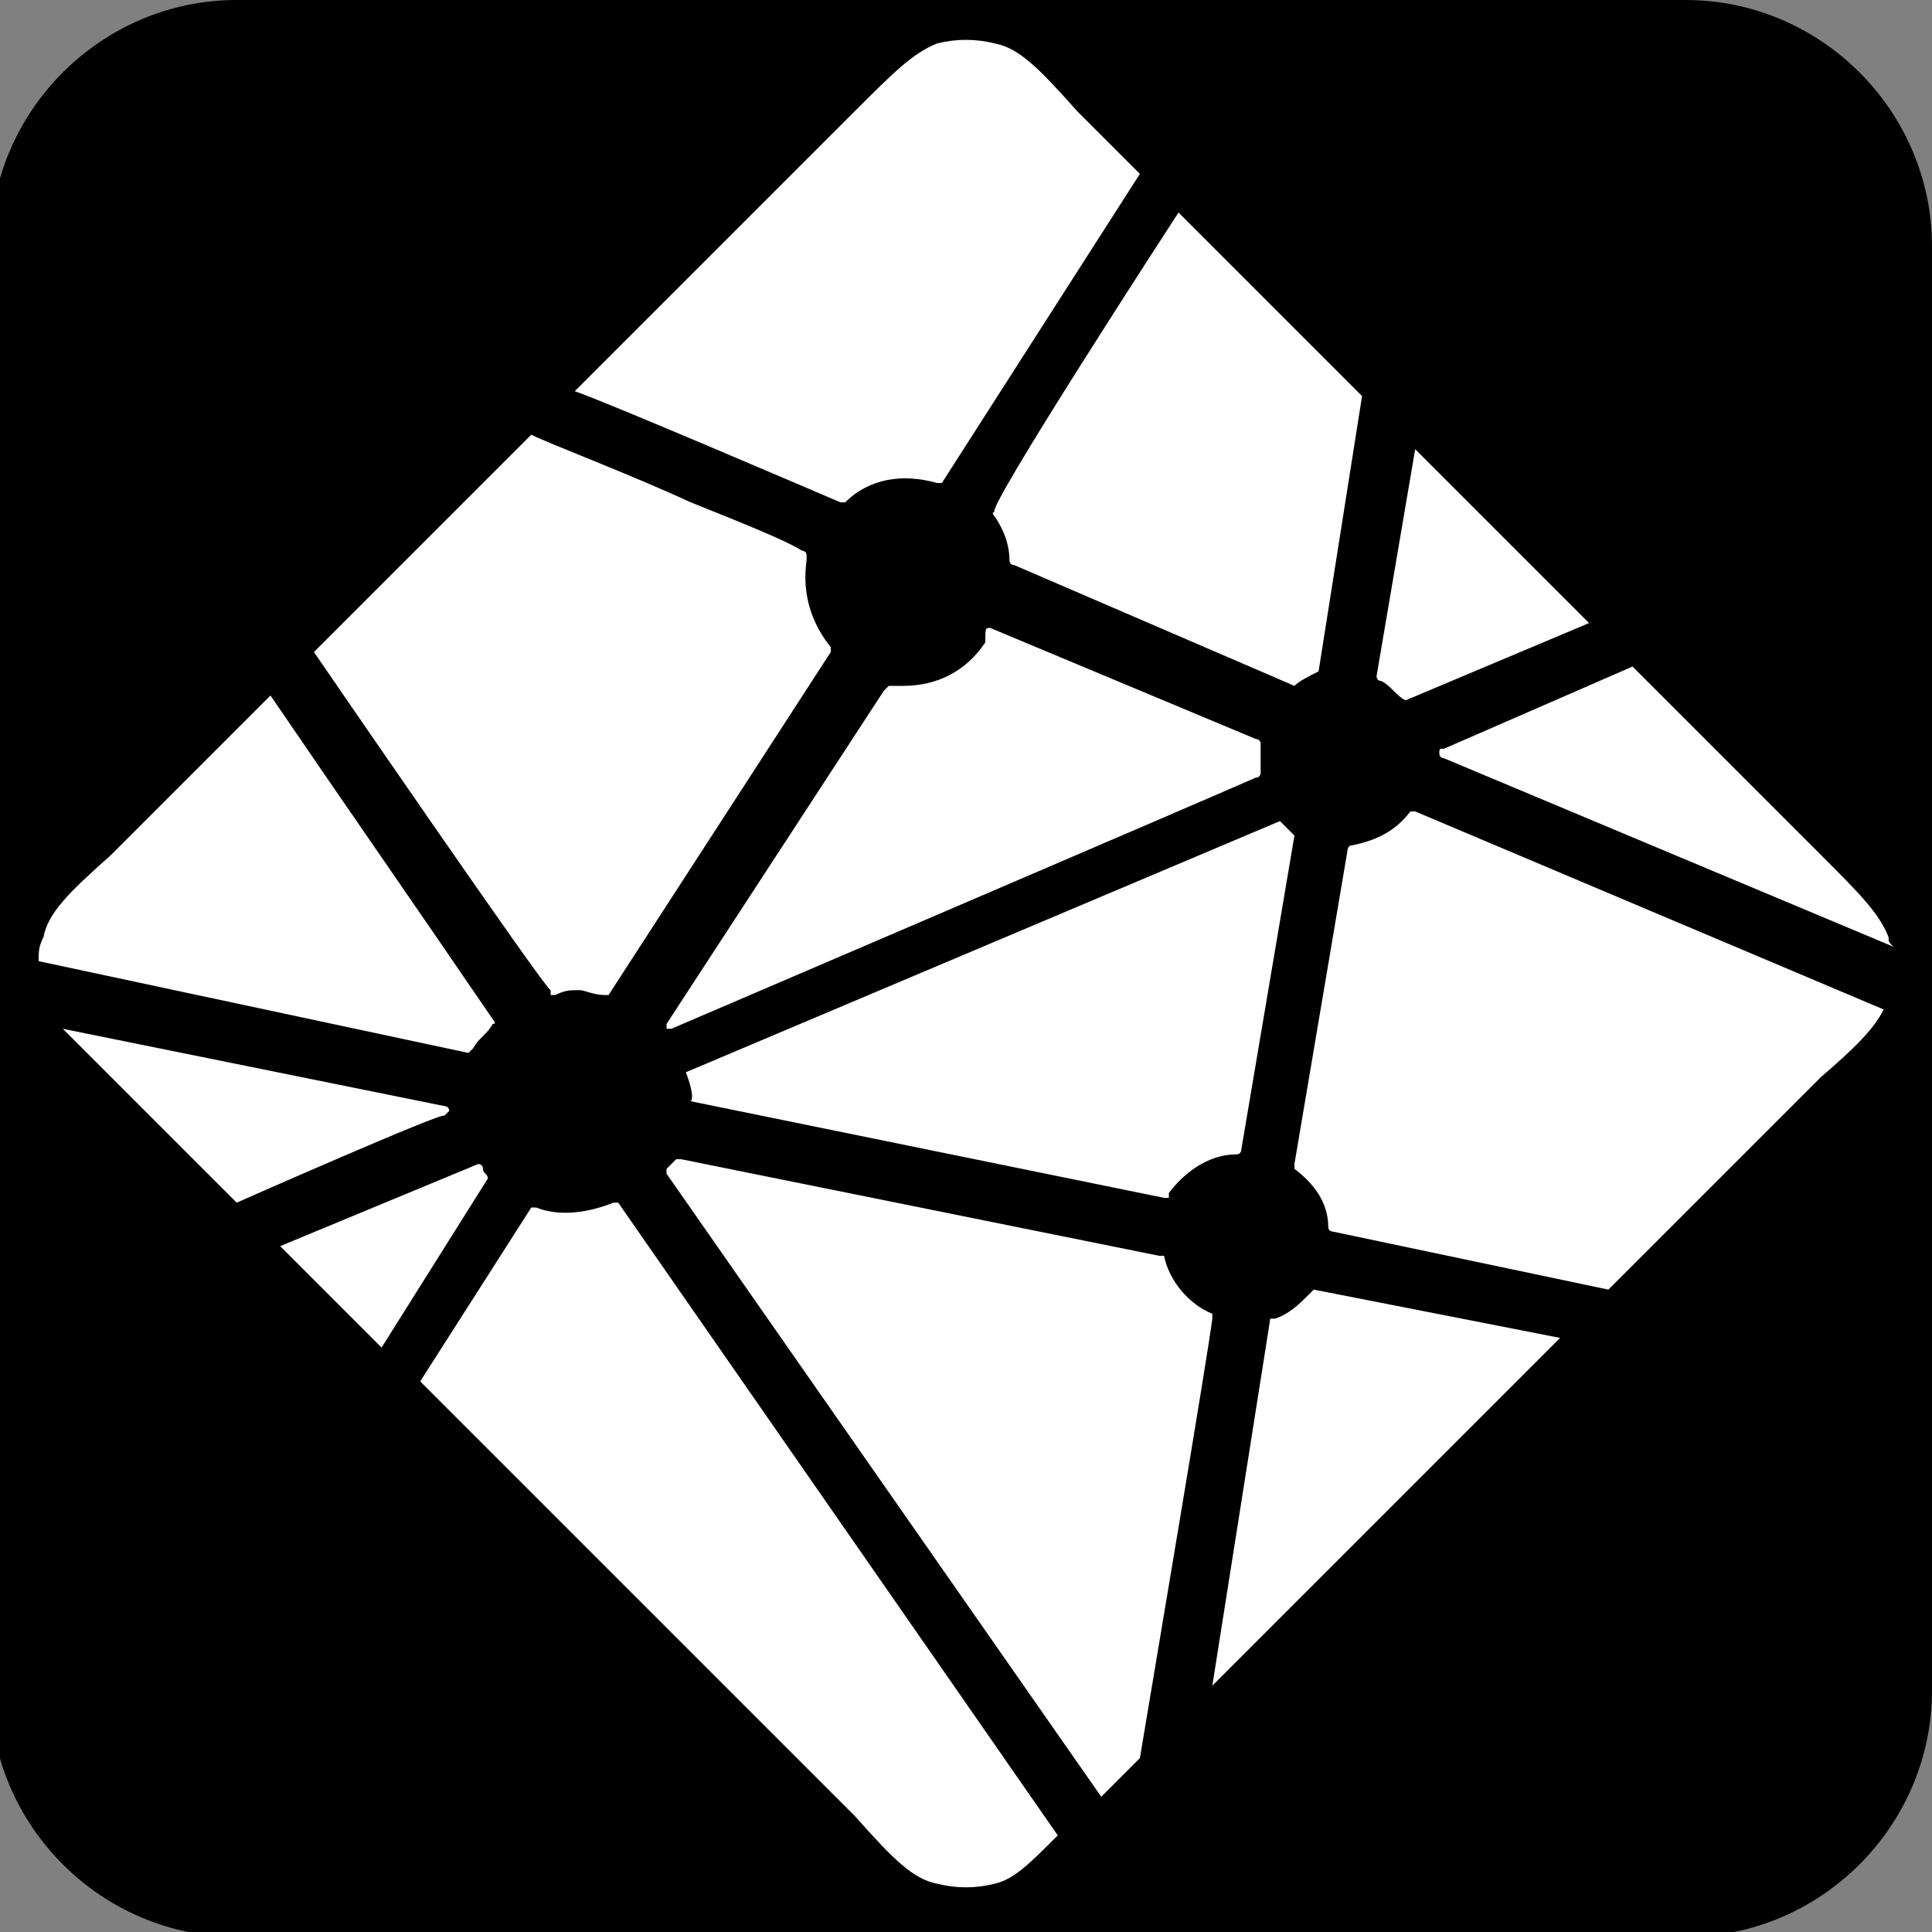 <?xml version="1.0" encoding="utf-8"?>
<!-- Generator: Adobe Illustrator 22.0.0, SVG Export Plug-In . SVG Version: 6.00 Build 0)  -->
<svg version="1.1" id="Layer_1" xmlns="http://www.w3.org/2000/svg" xmlns:xlink="http://www.w3.org/1999/xlink" x="0px" y="0px"
	 viewBox="0 0 40 40" style="enable-background:new 0 0 40 40;" xml:space="preserve">
<rect x="0" y="0" width="40" height="40" fill="#808080" stroke="none"/>
<style type="text/css">
	.st0{fill:#FFFFFF;}
</style>
<path d="M-0.2,5.1v29.9c0,2.8,2.3,5.1,5.1,5.1h30c2.8,0,5.1-2.3,5.1-5.1V5.1C40,2.3,37.7,0,34.9,0h-30C2.1,0-0.2,2.3-0.2,5.1z"/>
<path class="st0" d="M28.6,14.1L28.6,14.1L28.6,14.1c-0.1,0-0.1-0.1-0.1-0.1l0.8-4.7l3.6,3.6l-3.8,1.6l0,0l0,0l0,0
	C28.9,14.4,28.8,14.2,28.6,14.1z M33.8,13.8l3.9,3.9c0.8,0.8,1.2,1.2,1.4,1.7c0,0.1,0,0.1,0.1,0.2l-9.3-3.9l0,0c0,0-0.1,0-0.1-0.1
	s0-0.1,0.1-0.1l0,0C29.9,15.5,33.8,13.8,33.8,13.8z M39,20.9c-0.2,0.4-0.6,0.8-1.3,1.4l-4.4,4.4l-5.7-1.2l0,0c0,0-0.1,0-0.1-0.1
	c0-0.5-0.3-0.9-0.7-1.2v-0.1l0,0l1.1-6.5l0,0c0,0,0-0.1,0.1-0.1c0.5-0.1,0.9-0.3,1.2-0.7l0,0h0.1L39,20.9L39,20.9z M32.3,27.7
	l-7.2,7.2l1.2-7.6l0,0l0,0c0,0,0,0,0.1,0l0,0c0.3-0.1,0.5-0.3,0.7-0.5l0.1-0.1l0,0L32.3,27.7L32.3,27.7z M23.6,36.4l-0.8,0.8
	l-9-12.9l0,0c0,0,0,0,0-0.1l0,0l0,0l0.1-0.1l0,0l0,0c0,0,0,0,0.1-0.1h0.1l9.9,2h0.1l0,0c0.1,0.5,0.5,1,1,1.2c0,0,0,0,0,0.1l0,0
	C25,28.1,23.9,34.6,23.6,36.4z M21.9,38c-0.6,0.6-0.9,0.9-1.3,1s-0.8,0.1-1.2,0c-0.5-0.1-0.9-0.5-1.7-1.4l-9-9L11,25l0,0h0.1
	c0.5,0.2,1.1,0.1,1.6-0.1h0.1l0,0L21.9,38L21.9,38z M7.9,27.9l-2.1-2.1l4.1-1.7l0,0c0,0,0.1,0,0.1,0.1s0.1,0.1,0.1,0.2l0,0l0,0
	L7.9,27.9L7.9,27.9z M4.9,24.9l-2.6-2.6c-0.4-0.4-0.8-0.8-1-1l7.9,1.6l0,0c0,0,0.1,0,0.1,0.1l-0.1,0.1l0,0C9.2,23,4.9,24.9,4.9,24.9
	z M0.8,19.9c0-0.2,0-0.3,0.1-0.5c0.1-0.5,0.5-0.9,1.4-1.7l3.3-3.3c1.5,2.2,3.1,4.5,4.6,6.7c0,0,0.1,0.1,0,0.1
	c-0.1,0.2-0.3,0.3-0.4,0.5c0,0,0,0-0.1,0.1l0,0l0,0L0.8,19.9L0.8,19.9z M6.5,13.5L11,9c0.4,0.2,2,0.8,3.3,1.4c1,0.4,2,0.8,2.3,1
	c0,0,0.1,0,0.1,0.1c0,0,0,0,0,0.1c-0.1,0.7,0.1,1.3,0.5,1.8v0.1l0,0l-4.6,7.1l0,0h-0.1c-0.2,0-0.4-0.1-0.5-0.1c-0.2,0-0.3,0-0.5,0.1
	l0,0c0,0,0,0-0.1,0c0,0,0,0,0-0.1C11.3,20.5,6.5,13.5,6.5,13.5z M11.9,8.1l5.8-5.8c0.8-0.8,1.2-1.2,1.7-1.4c0.4-0.1,0.8-0.1,1.2,0
	c0.5,0.1,0.9,0.5,1.7,1.4l1.3,1.3L19.5,10l0,0h-0.1c-0.7-0.2-1.4-0.1-1.9,0.4h-0.1C16.7,10.1,12.5,8.3,11.9,8.1z M24.4,4.4l3.8,3.8
	l-0.9,5.7l0,0l0,0l0,0c-0.2,0.1-0.4,0.2-0.5,0.3l0,0l0,0l0,0L21,11.7l0,0c0,0-0.1,0-0.1-0.1c0-0.3-0.1-0.6-0.3-0.9
	c0,0-0.1-0.1,0-0.1C20.3,10.7,24.4,4.4,24.4,4.4z M20.5,13l5.5,2.3c0,0,0.1,0,0.1,0.1c0,0,0,0,0,0.1s0,0.2,0,0.3V16
	c0,0,0,0.1-0.1,0.1l0,0c-0.9,0.4-12.1,5.2-12.1,5.2s0,0-0.1,0v-0.1l0,0l4.5-6.9l0,0l0.1-0.1l0,0c0.1,0,0.2,0,0.3,0
	c0.7,0,1.3-0.3,1.7-0.9C20.4,13,20.4,13,20.5,13C20.4,13,20.5,13,20.5,13z M14.2,22.2L26.5,17l0,0c0.1,0.1,0.1,0.1,0.2,0.2l0,0
	c0,0,0,0,0.1,0.1l0,0l-1.1,6.5l0,0c0,0,0,0.1-0.1,0.1c-0.6,0-1.1,0.4-1.4,0.8l0,0c0,0,0,0,0,0.1c0,0,0,0-0.1,0l-9.8-2
	C14.4,22.7,14.2,22.2,14.2,22.2z"/>
</svg>
